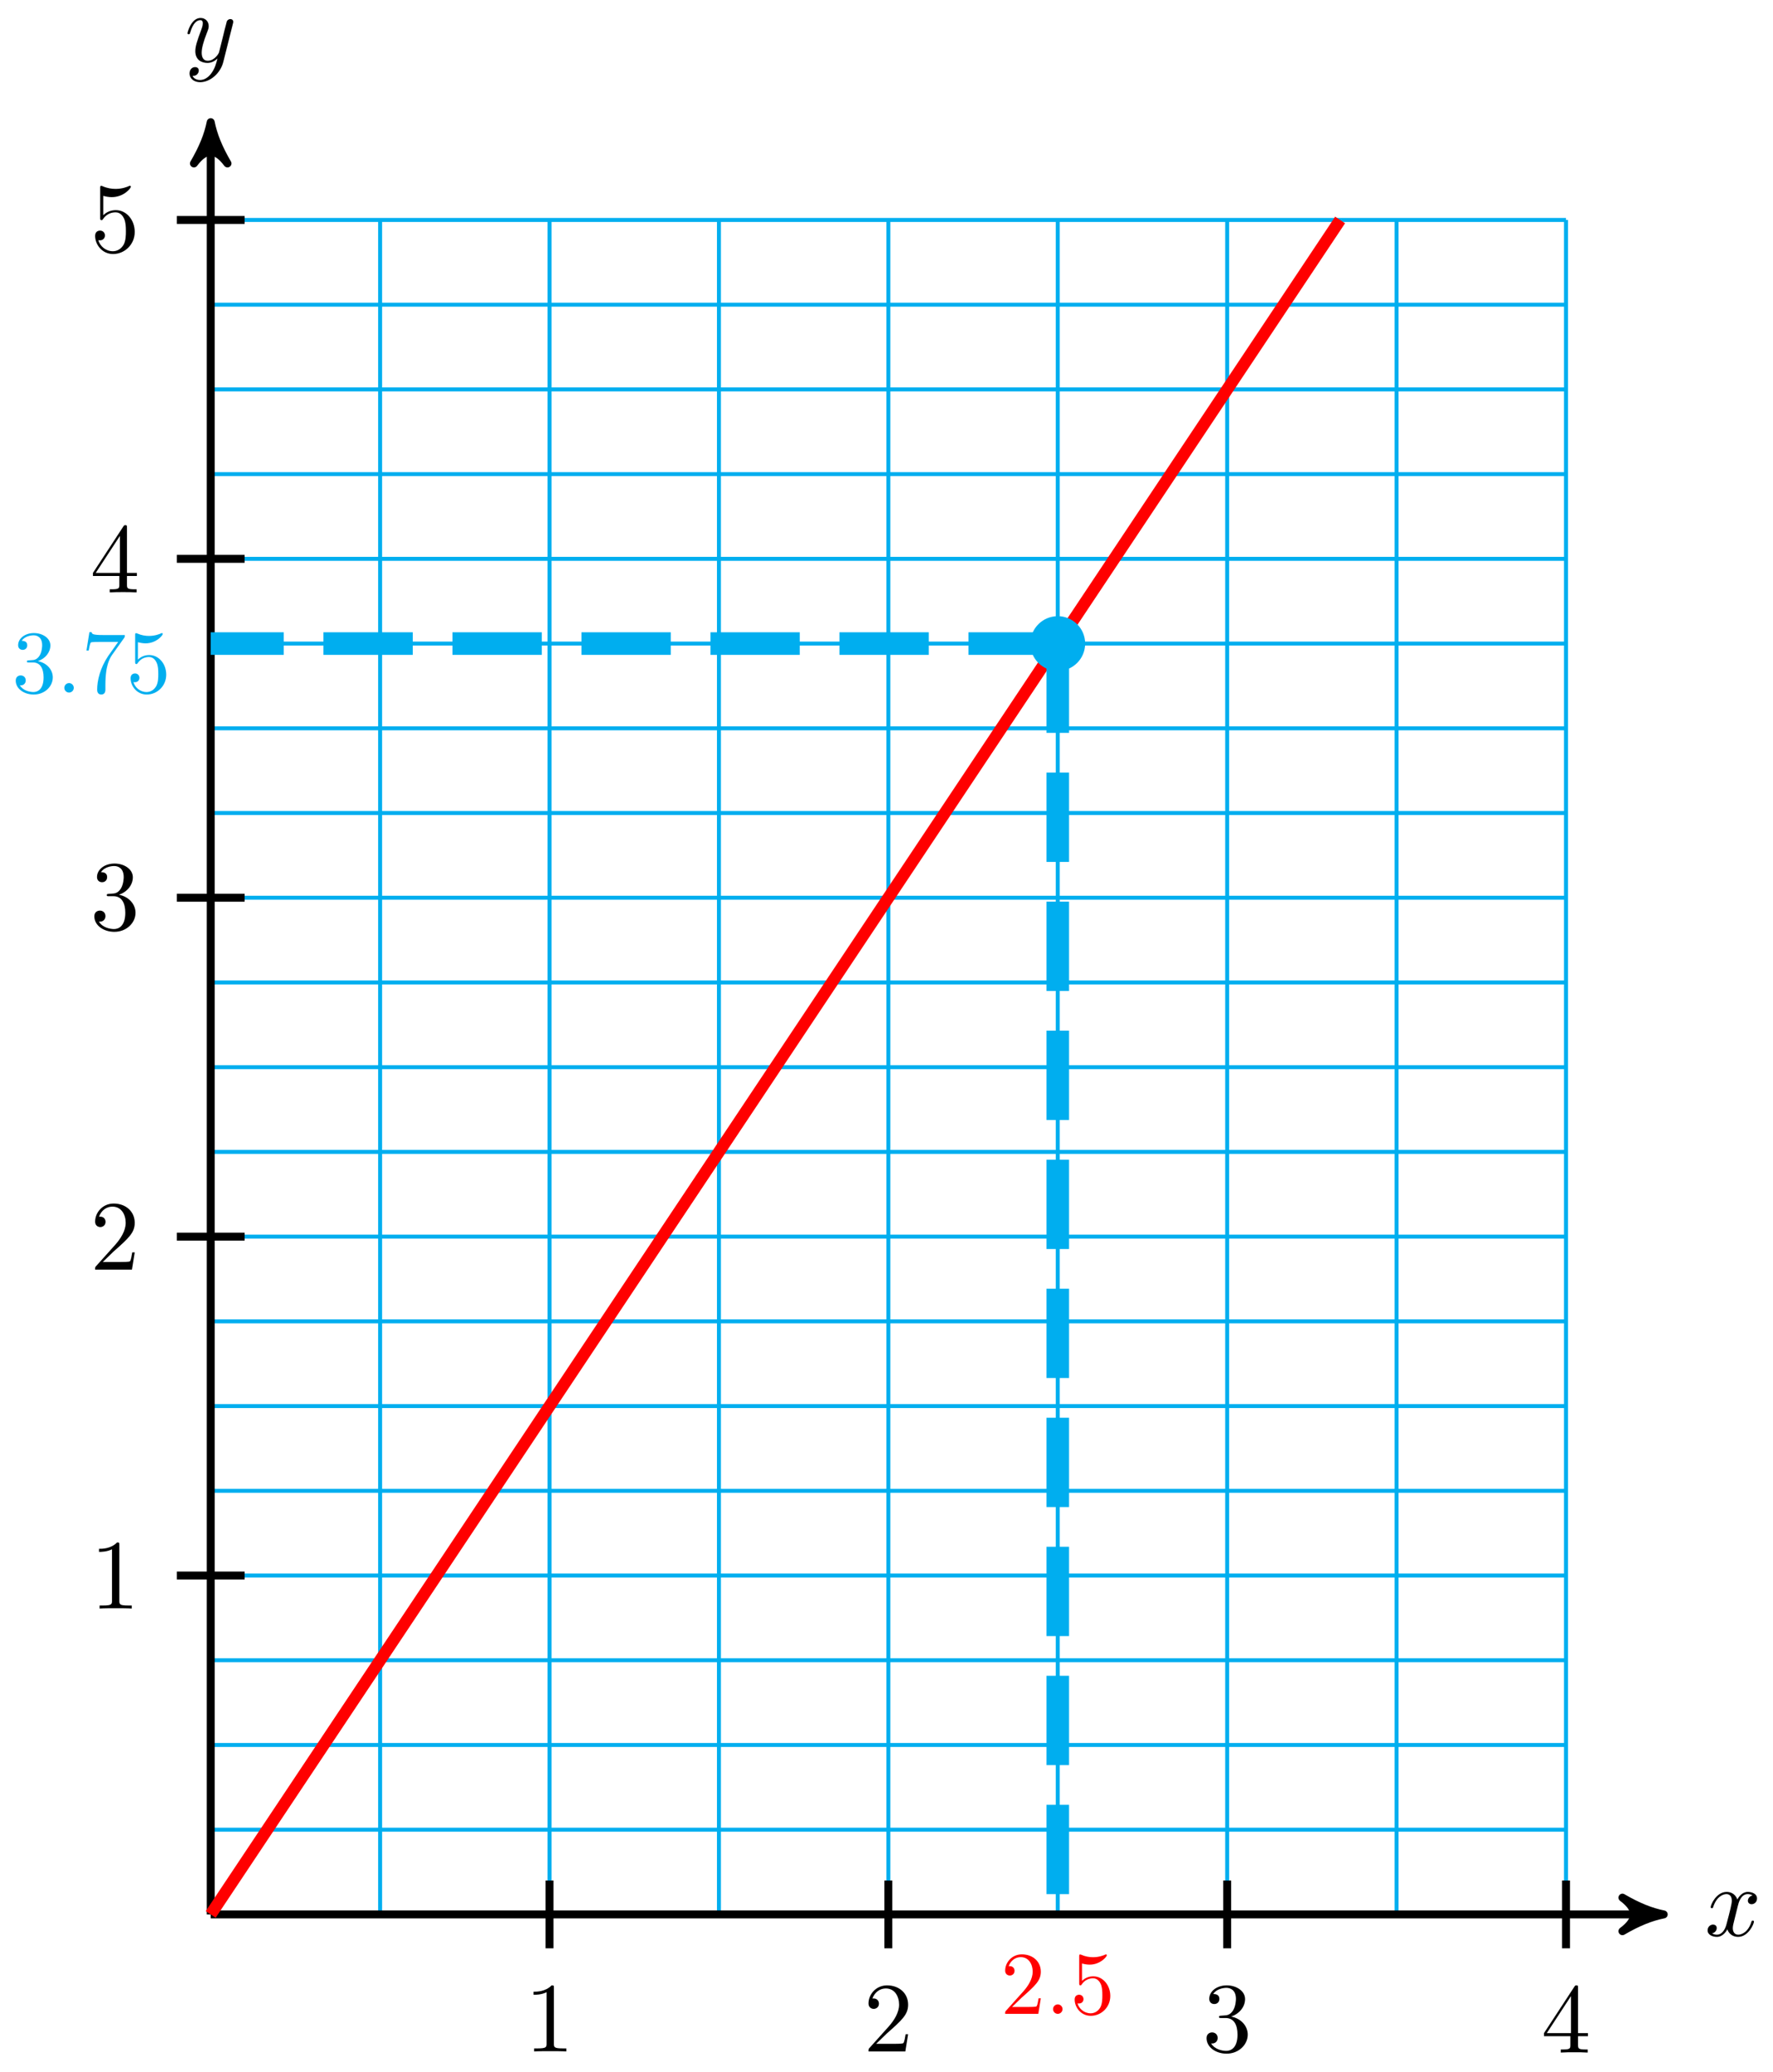 <svg xmlns="http://www.w3.org/2000/svg" xmlns:xlink="http://www.w3.org/1999/xlink" version="1.1" width="178" height="208" viewBox="0 0 178 208">
<defs>
<path id="font_1_1" d="M.334 .302C.34 .328 .363 .42 .433 .42 .438 .42 .462 .42 .483 .407 .455 .402 .435 .377 .435 .353 .435 .337 .446 .318 .473 .318 .495 .318 .527 .336 .527 .376 .527 .428 .468 .442 .434 .442 .376 .442 .341 .389 .329 .366 .304 .432 .25 .442 .221 .442 .117 .442 .06 .313 .06 .288 .06 .278 .07 .278 .072 .278 .08 .278 .083 .28 .085 .289 .119 .395 .185 .42 .219 .42 .238 .42 .273 .411 .273 .353 .273 .322 .256 .255 .219 .115 .203 .053 .168 .011 .124 .011 .118 .011 .095 .011 .074 .024 .099 .029 .121 .05 .121 .078 .121 .105 .099 .113 .084 .113 .054 .113 .029 .087 .029 .055 .029 .009 .079-.011 .123-.011 .189-.011 .225 .059 .228 .065 .24 .028 .276-.011 .336-.011 .439-.011 .496 .118 .496 .143 .496 .153 .487 .153 .484 .153 .475 .153 .473 .149 .471 .142 .438 .035 .37 .011 .338 .011 .299 .011 .283 .043 .283 .077 .283 .099 .289 .121 .3 .165L.334 .302Z"/>
<path id="font_1_2" d="M.486 .381C.49 .395 .49 .397 .49 .404 .49 .422 .476 .431 .461 .431 .451 .431 .435 .425 .426 .41 .424 .405 .416 .374 .412 .356 .405 .33 .398 .303 .392 .276L.347 .096C.343 .081 .3 .011 .234 .011 .183 .011 .172 .055 .172 .092 .172 .138 .189 .2 .223 .288 .239 .329 .243 .34 .243 .36 .243 .405 .211 .442 .161 .442 .066 .442 .029 .297 .029 .288 .029 .278 .039 .278 .041 .278 .051 .278 .052 .28 .057 .296 .084 .39 .124 .42 .158 .42 .166 .42 .183 .42 .183 .388 .183 .363 .173 .337 .166 .318 .126 .212 .108 .155 .108 .108 .108 .019 .171-.011 .23-.011 .269-.011 .303 .006 .331 .034 .318-.018 .306-.067 .266-.12 .24-.154 .202-.183 .156-.183 .142-.183 .097-.18 .08-.141 .096-.141 .109-.141 .123-.129 .133-.12 .143-.107 .143-.088 .143-.057 .116-.053 .106-.053 .083-.053 .05-.069 .05-.118 .05-.168 .094-.205 .156-.205 .259-.205 .362-.114 .39-.001L.486 .381Z"/>
<path id="font_2_82" d="M.419 0V.031H.387C.297 .031 .294 .042 .294 .079V.64C.294 .664 .294 .666 .271 .666 .209 .602 .121 .602 .089 .602V.571C.109 .571 .168 .571 .22 .597V.079C.22 .043 .217 .031 .127 .031H.095V0C.13 .003 .217 .003 .257 .003 .297 .003 .384 .003 .419 0Z"/>
<path id="font_2_107" d="M.449 .174H.424C.419 .144 .412 .1 .402 .085 .395 .077 .329 .077 .307 .077H.127L.233 .18C.389 .318 .449 .372 .449 .472 .449 .586 .359 .666 .237 .666 .124 .666 .05 .574 .05 .485 .05 .429 .1 .429 .103 .429 .12 .429 .155 .441 .155 .482 .155 .508 .137 .534 .102 .534 .094 .534 .092 .534 .089 .533 .112 .598 .166 .635 .224 .635 .315 .635 .358 .554 .358 .472 .358 .392 .308 .313 .253 .251L.061 .037C.05 .026 .05 .024 .05 0H.421L.449 .174Z"/>
<path id="font_2_106" d="M.457 .17C.457 .253 .394 .331 .29 .352 .372 .379 .43 .449 .43 .528 .43 .61 .342 .666 .246 .666 .145 .666 .069 .606 .069 .53 .069 .497 .091 .478 .12 .478 .151 .478 .171 .5 .171 .529 .171 .579 .124 .579 .109 .579 .14 .628 .206 .641 .242 .641 .283 .641 .338 .619 .338 .529 .338 .517 .336 .459 .31 .415 .28 .367 .246 .364 .221 .363 .213 .362 .189 .36 .182 .36 .174 .359 .167 .358 .167 .348 .167 .337 .174 .337 .191 .337H.235C.317 .337 .354 .269 .354 .17 .354 .034 .285 .006 .241 .006 .198 .006 .123 .022 .088 .081 .123 .076 .154 .098 .154 .136 .154 .172 .127 .192 .098 .192 .074 .192 .042 .178 .042 .134 .042 .043 .135-.022 .244-.022 .366-.022 .457 .068 .457 .17Z"/>
<path id="font_2_57" d="M.471 .165V.196H.371V.651C.371 .671 .371 .677 .355 .677 .346 .677 .343 .677 .335 .665L.028 .196V.165H.294V.078C.294 .042 .292 .031 .218 .031H.197V0C.238 .003 .29 .003 .332 .003 .374 .003 .427 .003 .468 0V.031H.447C.373 .031 .371 .042 .371 .078V.165H.471M.3 .196H.056L.3 .569V.196Z"/>
<path id="font_2_56" d="M.449 .201C.449 .32 .367 .42 .259 .42 .211 .42 .168 .404 .132 .369V.564C.152 .558 .185 .551 .217 .551 .34 .551 .41 .642 .41 .655 .41 .661 .407 .666 .4 .666 .4 .666 .397 .666 .392 .663 .372 .654 .323 .634 .256 .634 .216 .634 .17 .641 .123 .662 .115 .665 .111 .665 .111 .665 .101 .665 .101 .657 .101 .641V.345C.101 .327 .101 .319 .115 .319 .122 .319 .124 .322 .128 .328 .139 .344 .176 .398 .257 .398 .309 .398 .334 .352 .342 .334 .358 .297 .36 .257 .36 .207 .36 .172 .36 .112 .336 .07 .312 .031 .275 .006 .229 .006 .156 .006 .099 .058 .082 .117 .085 .117 .088 .116 .099 .116 .132 .116 .149 .141 .149 .165 .149 .189 .132 .214 .099 .214 .085 .214 .05 .207 .05 .161 .05 .074 .119-.022 .231-.022 .347-.022 .449 .073 .449 .2V.201Z"/>
<path id="font_2_88" d="M.192 .053C.192 .082 .168 .106 .139 .106 .11 .106 .086 .082 .086 .053 .086 .024 .11 0 .139 0 .168 0 .192 .024 .192 .053Z"/>
<path id="font_2_100" d="M.485 .644H.242C.12 .644 .118 .657 .114 .676H.089L.056 .47H.081C.084 .486 .093 .549 .106 .561 .113 .567 .191 .567 .204 .567H.411L.299 .409C.209 .274 .176 .135 .176 .033 .176 .023 .176-.022 .222-.022 .268-.022 .268 .023 .268 .033V.084C.268 .139 .271 .194 .279 .248 .283 .271 .297 .357 .341 .419L.476 .609C.485 .621 .485 .623 .485 .644Z"/>
</defs>
<path transform="matrix(1,0,0,-1,21.154,192.158)" stroke-width=".399" stroke-linecap="butt" stroke-miterlimit="10" stroke-linejoin="miter" fill="none" stroke="#00aeef" d="M0 0H136.064M0 8.504H136.064M0 17.008H136.064M0 25.512H136.064M0 34.016H136.064M0 42.52H136.064M0 51.024H136.064M0 59.528H136.064M0 68.032H136.064M0 76.536H136.064M0 85.04H136.064M0 93.544H136.064M0 102.048H136.064M0 110.552H136.064M0 119.056H136.064M0 127.56H136.064M0 136.064H136.064M0 144.568H136.064M0 153.072H136.064M0 161.576H136.064M0 170.08H136.064M0 0V170.08M17.008 0V170.08M34.016 0V170.08M51.024 0V170.08M68.032 0V170.08M85.04 0V170.08M102.048 0V170.08M119.056 0V170.08M136.064 0V170.08M136.064 170.08"/>
<path transform="matrix(1,0,0,-1,21.154,192.158)" stroke-width=".797" stroke-linecap="butt" stroke-miterlimit="10" stroke-linejoin="miter" fill="none" stroke="#000000" d="M0 0H144.835"/>
<path transform="matrix(1,0,0,-1,165.992,192.158)" d="M1.036 0C-.259 .259-1.554 .777-3.108 1.684-1.554 .518-1.554-.518-3.108-1.684-1.554-.777-.259-.259 1.036 0Z"/>
<path transform="matrix(1,0,0,-1,165.992,192.158)" stroke-width=".797" stroke-linecap="butt" stroke-linejoin="round" fill="none" stroke="#000000" d="M1.036 0C-.259 .259-1.554 .777-3.108 1.684-1.554 .518-1.554-.518-3.108-1.684-1.554-.777-.259-.259 1.036 0Z"/>
<use data-text="x" xlink:href="#font_1_1" transform="matrix(9.963,0,0,-9.963,171.145,194.303)"/>
<path transform="matrix(1,0,0,-1,21.154,192.158)" stroke-width=".797" stroke-linecap="butt" stroke-miterlimit="10" stroke-linejoin="miter" fill="none" stroke="#000000" d="M0 0V178.851"/>
<path transform="matrix(0,-1,-1,-0,21.154,13.298)" d="M1.036 0C-.259 .259-1.554 .777-3.108 1.684-1.554 .518-1.554-.518-3.108-1.684-1.554-.777-.259-.259 1.036 0Z"/>
<path transform="matrix(0,-1,-1,-0,21.154,13.298)" stroke-width=".797" stroke-linecap="butt" stroke-linejoin="round" fill="none" stroke="#000000" d="M1.036 0C-.259 .259-1.554 .777-3.108 1.684-1.554 .518-1.554-.518-3.108-1.684-1.554-.777-.259-.259 1.036 0Z"/>
<use data-text="y" xlink:href="#font_1_2" transform="matrix(9.963,0,0,-9.963,18.533,6.207)"/>
<path transform="matrix(1,0,0,-1,21.154,192.158)" stroke-width=".797" stroke-linecap="butt" stroke-miterlimit="10" stroke-linejoin="miter" fill="none" stroke="#000000" d="M34.016 3.402V-3.401"/>
<use data-text="1" xlink:href="#font_2_82" transform="matrix(9.963,0,0,-9.963,52.68,205.915)"/>
<path transform="matrix(1,0,0,-1,21.154,192.158)" stroke-width=".797" stroke-linecap="butt" stroke-miterlimit="10" stroke-linejoin="miter" fill="none" stroke="#000000" d="M68.032 3.402V-3.401"/>
<use data-text="2" xlink:href="#font_2_107" transform="matrix(9.963,0,0,-9.963,86.697,205.915)"/>
<path transform="matrix(1,0,0,-1,21.154,192.158)" stroke-width=".797" stroke-linecap="butt" stroke-miterlimit="10" stroke-linejoin="miter" fill="none" stroke="#000000" d="M102.048 3.402V-3.401"/>
<use data-text="3" xlink:href="#font_2_106" transform="matrix(9.963,0,0,-9.963,120.714,205.915)"/>
<path transform="matrix(1,0,0,-1,21.154,192.158)" stroke-width=".797" stroke-linecap="butt" stroke-miterlimit="10" stroke-linejoin="miter" fill="none" stroke="#000000" d="M136.064 3.402V-3.401"/>
<use data-text="4" xlink:href="#font_2_57" transform="matrix(9.963,0,0,-9.963,154.731,206.024)"/>
<path transform="matrix(1,0,0,-1,21.154,192.158)" stroke-width=".797" stroke-linecap="butt" stroke-miterlimit="10" stroke-linejoin="miter" fill="none" stroke="#000000" d="M3.402 34.016H-3.401"/>
<use data-text="1" xlink:href="#font_2_82" transform="matrix(9.963,0,0,-9.963,9.052,161.458)"/>
<path transform="matrix(1,0,0,-1,21.154,192.158)" stroke-width=".797" stroke-linecap="butt" stroke-miterlimit="10" stroke-linejoin="miter" fill="none" stroke="#000000" d="M3.402 68.032H-3.401"/>
<use data-text="2" xlink:href="#font_2_107" transform="matrix(9.963,0,0,-9.963,9.052,127.44)"/>
<path transform="matrix(1,0,0,-1,21.154,192.158)" stroke-width=".797" stroke-linecap="butt" stroke-miterlimit="10" stroke-linejoin="miter" fill="none" stroke="#000000" d="M3.402 102.048H-3.401"/>
<use data-text="3" xlink:href="#font_2_106" transform="matrix(9.963,0,0,-9.963,9.052,93.313)"/>
<path transform="matrix(1,0,0,-1,21.154,192.158)" stroke-width=".797" stroke-linecap="butt" stroke-miterlimit="10" stroke-linejoin="miter" fill="none" stroke="#000000" d="M3.402 136.064H-3.401"/>
<use data-text="4" xlink:href="#font_2_57" transform="matrix(9.963,0,0,-9.963,9.052,59.459)"/>
<path transform="matrix(1,0,0,-1,21.154,192.158)" stroke-width=".797" stroke-linecap="butt" stroke-miterlimit="10" stroke-linejoin="miter" fill="none" stroke="#000000" d="M3.402 170.08H-3.401"/>
<use data-text="5" xlink:href="#font_2_56" transform="matrix(9.963,0,0,-9.963,9.052,25.278)"/>
<path transform="matrix(1,0,0,-1,21.154,192.158)" stroke-width="1.196" stroke-linecap="butt" stroke-miterlimit="10" stroke-linejoin="miter" fill="none" stroke="#ff0000" d="M0 0 113.387 170.08"/>
<path transform="matrix(1,0,0,-1,21.154,192.158)" stroke-width="2.268" stroke-linecap="butt" stroke-dasharray="8.966,3.985" stroke-miterlimit="10" stroke-linejoin="miter" fill="none" stroke="#00aeef" d="M85.04 127.56V0"/>
<use data-text="2" xlink:href="#font_2_107" transform="matrix(8.967,0,0,-8.967,100.466,202.139)" fill="#ff0000"/>
<use data-text="." xlink:href="#font_2_88" transform="matrix(8.967,0,0,-8.967,104.95,202.139)" fill="#ff0000"/>
<use data-text="5" xlink:href="#font_2_56" transform="matrix(8.967,0,0,-8.967,107.442,202.139)" fill="#ff0000"/>
<path transform="matrix(1,0,0,-1,21.154,192.158)" stroke-width="2.268" stroke-linecap="butt" stroke-dasharray="8.966,3.985" stroke-miterlimit="10" stroke-linejoin="miter" fill="none" stroke="#00aeef" d="M85.04 127.56H0"/>
<use data-text="3" xlink:href="#font_2_106" transform="matrix(8.967,0,0,-8.967,1.202,69.516)" fill="#00aeef"/>
<use data-text="." xlink:href="#font_2_88" transform="matrix(8.967,0,0,-8.967,5.686,69.516)" fill="#00aeef"/>
<use data-text="7" xlink:href="#font_2_100" transform="matrix(8.967,0,0,-8.967,8.178,69.516)" fill="#00aeef"/>
<use data-text="5" xlink:href="#font_2_56" transform="matrix(8.967,0,0,-8.967,12.662,69.516)" fill="#00aeef"/>
<path transform="matrix(1,0,0,-1,21.154,192.158)" d="M87.591 127.56C87.591 128.969 86.449 130.111 85.04 130.111 83.631 130.111 82.489 128.969 82.489 127.56 82.489 126.151 83.631 125.009 85.04 125.009 86.449 125.009 87.591 126.151 87.591 127.56ZM85.04 127.56" fill="#00aeef"/>
<path transform="matrix(1,0,0,-1,21.154,192.158)" stroke-width=".399" stroke-linecap="butt" stroke-miterlimit="10" stroke-linejoin="miter" fill="none" stroke="#00aeef" d="M87.591 127.56C87.591 128.969 86.449 130.111 85.04 130.111 83.631 130.111 82.489 128.969 82.489 127.56 82.489 126.151 83.631 125.009 85.04 125.009 86.449 125.009 87.591 126.151 87.591 127.56ZM85.04 127.56"/>
</svg>
